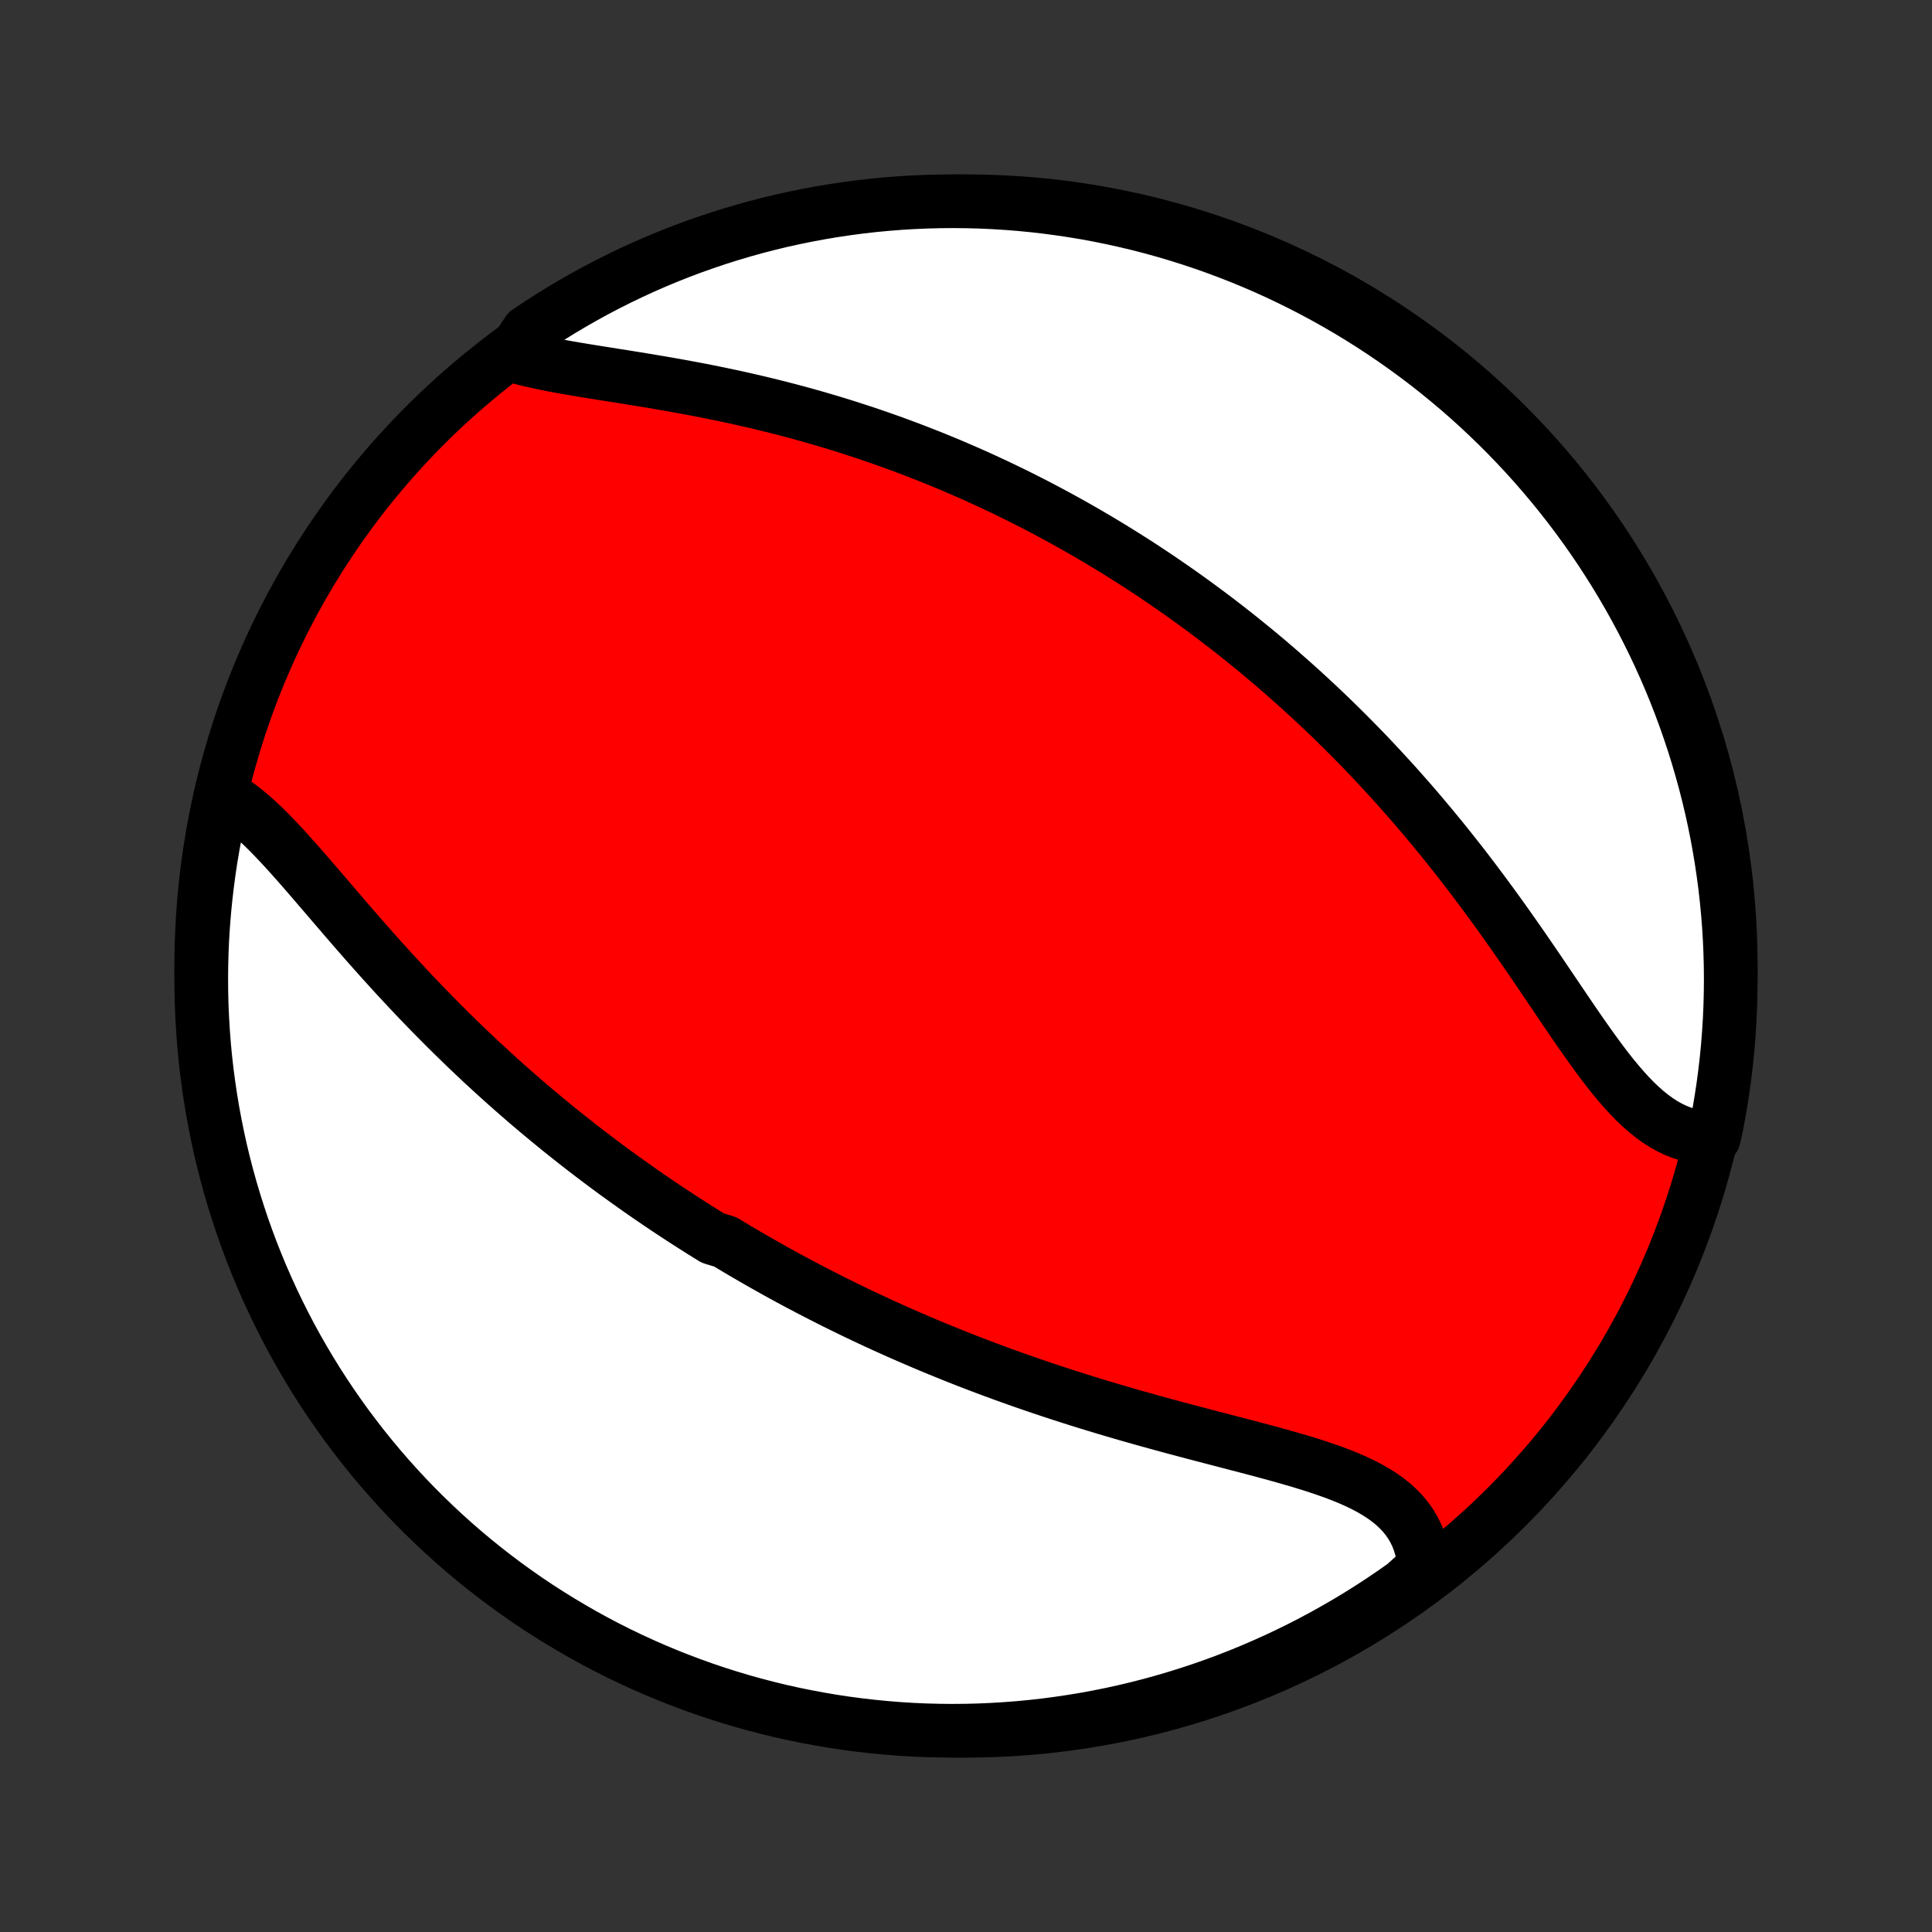 <?xml version="1.0" encoding="utf-8" standalone="no"?>
<!DOCTYPE svg PUBLIC "-//W3C//DTD SVG 1.1//EN"
  "http://www.w3.org/Graphics/SVG/1.1/DTD/svg11.dtd">
<!-- Created with matplotlib (http://matplotlib.org/) -->
<svg height="72pt" version="1.1" viewBox="0 0 72 72" width="72pt" xmlns="http://www.w3.org/2000/svg" xmlns:xlink="http://www.w3.org/1999/xlink">
 <rect x="0" y="0" width="72" height="72" fill="#333333" stroke="none"/>
 <defs>
  <style type="text/css">
*{stroke-linecap:butt;stroke-linejoin:round;}
  </style>
 </defs>
 <g id="figure_1">
  <g id="patch_1">
   <path d="
M0 72
L72 72
L72 0
L0 0
z
" style="fill:none;"/>
  </g>
  <g id="axes_1">
   <g id="PatchCollection_1">
    <defs>
     <path d="
M36 -7.5
C43.558 -7.5 50.808 -10.503 56.153 -15.848
C61.497 -21.192 64.5 -28.442 64.5 -36
C64.5 -43.558 61.497 -50.808 56.153 -56.153
C50.808 -61.497 43.558 -64.5 36 -64.5
C28.442 -64.5 21.192 -61.497 15.848 -56.153
C10.503 -50.808 7.5 -43.558 7.5 -36
C7.5 -28.442 10.503 -21.192 15.848 -15.848
C21.192 -10.503 28.442 -7.5 36 -7.5
z
" id="C0_0_a811fe30f3"/>
     <path d="
M8.305 -42.356
L8.521 -42.232
L8.736 -42.093
L8.95 -41.94
L9.162 -41.774
L9.374 -41.596
L9.586 -41.407
L9.797 -41.208
L10.008 -41
L10.218 -40.785
L10.429 -40.562
L10.641 -40.333
L10.853 -40.099
L11.065 -39.86
L11.278 -39.618
L11.492 -39.372
L11.706 -39.124
L11.921 -38.873
L12.137 -38.621
L12.354 -38.368
L12.572 -38.114
L12.79 -37.86
L13.009 -37.606
L13.229 -37.352
L13.45 -37.099
L13.671 -36.847
L13.893 -36.596
L14.116 -36.346
L14.339 -36.098
L14.563 -35.851
L14.787 -35.606
L15.012 -35.364
L15.237 -35.123
L15.462 -34.884
L15.688 -34.648
L15.914 -34.414
L16.14 -34.182
L16.366 -33.953
L16.593 -33.725
L16.819 -33.501
L17.046 -33.279
L17.272 -33.059
L17.499 -32.842
L17.726 -32.627
L17.952 -32.414
L18.179 -32.205
L18.405 -31.997
L18.632 -31.792
L18.858 -31.589
L19.084 -31.389
L19.31 -31.191
L19.536 -30.995
L19.762 -30.801
L19.988 -30.61
L20.214 -30.421
L20.439 -30.234
L20.665 -30.049
L20.89 -29.866
L21.116 -29.685
L21.341 -29.507
L21.567 -29.33
L21.792 -29.155
L22.017 -28.982
L22.243 -28.811
L22.468 -28.642
L22.694 -28.474
L22.919 -28.308
L23.145 -28.144
L23.371 -27.982
L23.597 -27.821
L23.823 -27.661
L24.049 -27.504
L24.276 -27.347
L24.503 -27.193
L24.73 -27.039
L24.958 -26.887
L25.186 -26.737
L25.415 -26.587
L25.644 -26.439
L25.873 -26.293
L26.103 -26.147
L26.334 -26.003
L26.565 -25.86
L27.03 -25.718
L27.263 -25.577
L27.497 -25.437
L27.732 -25.299
L27.968 -25.161
L28.205 -25.024
L28.442 -24.889
L28.681 -24.754
L28.921 -24.62
L29.162 -24.487
L29.404 -24.355
L29.647 -24.224
L29.891 -24.094
L30.137 -23.965
L30.384 -23.837
L30.632 -23.709
L30.882 -23.582
L31.133 -23.456
L31.386 -23.331
L31.64 -23.207
L31.896 -23.083
L32.154 -22.96
L32.413 -22.838
L32.674 -22.717
L32.937 -22.596
L33.202 -22.476
L33.468 -22.357
L33.737 -22.239
L34.007 -22.121
L34.28 -22.004
L34.554 -21.888
L34.831 -21.772
L35.11 -21.658
L35.391 -21.544
L35.674 -21.43
L35.959 -21.318
L36.247 -21.206
L36.537 -21.095
L36.829 -20.985
L37.123 -20.876
L37.42 -20.767
L37.72 -20.66
L38.021 -20.553
L38.325 -20.447
L38.631 -20.342
L38.94 -20.238
L39.251 -20.134
L39.564 -20.032
L39.88 -19.93
L40.198 -19.829
L40.517 -19.73
L40.84 -19.631
L41.164 -19.533
L41.49 -19.436
L41.818 -19.34
L42.148 -19.245
L42.479 -19.151
L42.812 -19.058
L43.146 -18.966
L43.482 -18.874
L43.818 -18.783
L44.156 -18.693
L44.493 -18.604
L44.832 -18.515
L45.17 -18.427
L45.508 -18.339
L45.845 -18.251
L46.182 -18.163
L46.517 -18.076
L46.851 -17.988
L47.182 -17.899
L47.511 -17.81
L47.837 -17.719
L48.159 -17.627
L48.477 -17.534
L48.79 -17.438
L49.097 -17.34
L49.398 -17.238
L49.693 -17.134
L49.98 -17.025
L50.259 -16.912
L50.528 -16.794
L50.788 -16.67
L51.037 -16.54
L51.275 -16.403
L51.501 -16.259
L51.714 -16.107
L51.914 -15.947
L52.099 -15.778
L52.27 -15.6
L52.425 -15.412
L52.565 -15.215
L52.688 -15.008
L52.796 -14.79
L52.886 -14.564
L52.96 -14.327
L53.017 -14.081
L53.057 -13.826
L53.08 -13.562
L52.73 -13.29
L52.325 -12.927
L51.915 -12.639
L51.5 -12.357
L51.08 -12.083
L50.656 -11.816
L50.227 -11.557
L49.794 -11.305
L49.356 -11.06
L48.915 -10.823
L48.47 -10.594
L48.02 -10.373
L47.568 -10.159
L47.111 -9.953
L46.652 -9.755
L46.189 -9.565
L45.722 -9.383
L45.254 -9.21
L44.782 -9.044
L44.307 -8.887
L43.83 -8.738
L43.351 -8.597
L42.869 -8.464
L42.385 -8.34
L41.899 -8.224
L41.412 -8.117
L40.923 -8.019
L40.432 -7.928
L39.94 -7.847
L39.447 -7.774
L38.953 -7.709
L38.457 -7.653
L37.962 -7.606
L37.465 -7.568
L36.968 -7.538
L36.471 -7.516
L35.973 -7.504
L35.476 -7.5
L34.979 -7.505
L34.482 -7.518
L33.985 -7.54
L33.489 -7.571
L32.995 -7.611
L32.5 -7.659
L32.007 -7.716
L31.515 -7.781
L31.025 -7.855
L30.536 -7.938
L30.049 -8.029
L29.563 -8.128
L29.079 -8.236
L28.598 -8.353
L28.119 -8.478
L27.642 -8.611
L27.168 -8.753
L26.696 -8.903
L26.227 -9.061
L25.762 -9.228
L25.299 -9.403
L24.84 -9.585
L24.384 -9.776
L23.931 -9.975
L23.483 -10.181
L23.038 -10.396
L22.597 -10.618
L22.16 -10.848
L21.727 -11.086
L21.299 -11.332
L20.875 -11.585
L20.456 -11.845
L20.041 -12.112
L19.631 -12.387
L19.227 -12.669
L18.827 -12.959
L18.433 -13.255
L18.044 -13.558
L17.66 -13.868
L17.282 -14.185
L16.91 -14.508
L16.544 -14.838
L16.183 -15.175
L15.829 -15.517
L15.48 -15.866
L15.138 -16.221
L14.803 -16.582
L14.473 -16.95
L14.151 -17.322
L13.835 -17.701
L13.525 -18.085
L13.223 -18.475
L12.927 -18.869
L12.639 -19.27
L12.357 -19.675
L12.083 -20.085
L11.816 -20.5
L11.557 -20.92
L11.305 -21.344
L11.06 -21.773
L10.823 -22.206
L10.594 -22.644
L10.373 -23.085
L10.159 -23.53
L9.953 -23.98
L9.755 -24.432
L9.565 -24.889
L9.383 -25.348
L9.21 -25.811
L9.044 -26.277
L8.887 -26.747
L8.738 -27.218
L8.597 -27.693
L8.464 -28.17
L8.34 -28.649
L8.224 -29.131
L8.117 -29.615
L8.019 -30.101
L7.928 -30.588
L7.847 -31.077
L7.774 -31.568
L7.709 -32.06
L7.653 -32.553
L7.606 -33.047
L7.568 -33.543
L7.538 -34.038
L7.516 -34.535
L7.504 -35.032
L7.5 -35.529
L7.505 -36.027
L7.518 -36.524
L7.54 -37.021
L7.571 -37.518
L7.611 -38.015
L7.659 -38.511
L7.716 -39.005
L7.781 -39.5
L7.855 -39.993
L7.938 -40.485
L8.029 -40.975
z
" id="C0_1_5639aa4066"/>
     <path d="
M19.086 -58.759
L19.363 -58.679
L19.65 -58.605
L19.945 -58.535
L20.249 -58.47
L20.56 -58.407
L20.878 -58.348
L21.201 -58.29
L21.53 -58.234
L21.863 -58.179
L22.199 -58.125
L22.539 -58.071
L22.882 -58.016
L23.227 -57.962
L23.573 -57.906
L23.921 -57.85
L24.269 -57.792
L24.618 -57.733
L24.968 -57.673
L25.317 -57.61
L25.665 -57.546
L26.013 -57.481
L26.36 -57.413
L26.705 -57.343
L27.049 -57.272
L27.392 -57.198
L27.733 -57.122
L28.072 -57.045
L28.409 -56.965
L28.743 -56.883
L29.076 -56.8
L29.406 -56.714
L29.734 -56.627
L30.06 -56.537
L30.383 -56.446
L30.703 -56.352
L31.022 -56.258
L31.337 -56.161
L31.65 -56.062
L31.96 -55.962
L32.268 -55.861
L32.573 -55.757
L32.876 -55.652
L33.176 -55.546
L33.473 -55.438
L33.768 -55.328
L34.06 -55.218
L34.35 -55.105
L34.638 -54.992
L34.923 -54.877
L35.206 -54.761
L35.486 -54.643
L35.764 -54.524
L36.04 -54.404
L36.314 -54.283
L36.586 -54.16
L36.855 -54.036
L37.122 -53.911
L37.388 -53.785
L37.651 -53.657
L37.913 -53.529
L38.172 -53.399
L38.43 -53.268
L38.686 -53.136
L38.94 -53.003
L39.193 -52.868
L39.444 -52.733
L39.693 -52.596
L39.941 -52.458
L40.187 -52.319
L40.432 -52.179
L40.675 -52.037
L40.918 -51.894
L41.159 -51.75
L41.398 -51.605
L41.637 -51.458
L41.874 -51.31
L42.11 -51.161
L42.346 -51.011
L42.58 -50.859
L42.813 -50.706
L43.045 -50.551
L43.276 -50.395
L43.507 -50.237
L43.737 -50.078
L43.966 -49.918
L44.194 -49.756
L44.421 -49.592
L44.648 -49.427
L44.874 -49.26
L45.1 -49.092
L45.325 -48.922
L45.55 -48.749
L45.774 -48.576
L45.998 -48.4
L46.221 -48.223
L46.444 -48.043
L46.666 -47.862
L46.889 -47.679
L47.111 -47.494
L47.332 -47.306
L47.553 -47.117
L47.775 -46.925
L47.995 -46.731
L48.216 -46.535
L48.437 -46.337
L48.657 -46.136
L48.877 -45.934
L49.097 -45.728
L49.318 -45.52
L49.537 -45.31
L49.757 -45.097
L49.977 -44.881
L50.196 -44.663
L50.416 -44.442
L50.635 -44.218
L50.855 -43.992
L51.074 -43.763
L51.293 -43.53
L51.512 -43.295
L51.731 -43.057
L51.95 -42.817
L52.168 -42.573
L52.386 -42.326
L52.605 -42.077
L52.823 -41.824
L53.04 -41.568
L53.258 -41.309
L53.475 -41.047
L53.692 -40.783
L53.908 -40.515
L54.124 -40.244
L54.34 -39.971
L54.555 -39.695
L54.769 -39.416
L54.983 -39.134
L55.196 -38.849
L55.409 -38.562
L55.621 -38.273
L55.832 -37.982
L56.043 -37.688
L56.252 -37.393
L56.461 -37.096
L56.669 -36.798
L56.876 -36.498
L57.083 -36.197
L57.288 -35.897
L57.492 -35.595
L57.696 -35.294
L57.899 -34.994
L58.101 -34.694
L58.302 -34.397
L58.503 -34.101
L58.703 -33.808
L58.903 -33.518
L59.103 -33.233
L59.302 -32.952
L59.502 -32.676
L59.702 -32.407
L59.902 -32.145
L60.103 -31.89
L60.306 -31.645
L60.509 -31.41
L60.714 -31.185
L60.921 -30.971
L61.13 -30.771
L61.341 -30.584
L61.555 -30.411
L61.772 -30.253
L61.992 -30.111
L62.215 -29.985
L62.441 -29.877
L62.67 -29.786
L62.903 -29.713
L63.138 -29.659
L63.376 -29.623
L63.873 -29.605
L63.973 -30.056
L64.064 -30.544
L64.146 -31.033
L64.22 -31.523
L64.285 -32.015
L64.342 -32.508
L64.39 -33.002
L64.429 -33.498
L64.46 -33.993
L64.482 -34.49
L64.495 -34.987
L64.5 -35.484
L64.496 -35.981
L64.483 -36.479
L64.462 -36.976
L64.432 -37.473
L64.393 -37.969
L64.346 -38.465
L64.29 -38.961
L64.225 -39.455
L64.152 -39.948
L64.07 -40.44
L63.98 -40.931
L63.881 -41.42
L63.774 -41.907
L63.658 -42.393
L63.534 -42.877
L63.401 -43.358
L63.26 -43.838
L63.111 -44.315
L62.953 -44.789
L62.788 -45.261
L62.614 -45.73
L62.432 -46.196
L62.242 -46.659
L62.044 -47.119
L61.838 -47.575
L61.624 -48.028
L61.402 -48.477
L61.173 -48.922
L60.936 -49.364
L60.691 -49.801
L60.439 -50.234
L60.179 -50.663
L59.912 -51.087
L59.638 -51.507
L59.356 -51.922
L59.068 -52.332
L58.772 -52.737
L58.47 -53.137
L58.16 -53.532
L57.844 -53.921
L57.521 -54.305
L57.192 -54.684
L56.856 -55.056
L56.514 -55.423
L56.166 -55.784
L55.811 -56.139
L55.45 -56.488
L55.084 -56.831
L54.712 -57.167
L54.334 -57.497
L53.95 -57.82
L53.561 -58.137
L53.167 -58.447
L52.767 -58.75
L52.362 -59.046
L51.952 -59.335
L51.538 -59.617
L51.118 -59.892
L50.694 -60.16
L50.266 -60.42
L49.833 -60.672
L49.396 -60.918
L48.955 -61.155
L48.51 -61.385
L48.061 -61.608
L47.609 -61.822
L47.153 -62.029
L46.694 -62.227
L46.231 -62.418
L45.765 -62.6
L45.296 -62.775
L44.825 -62.941
L44.35 -63.099
L43.873 -63.249
L43.394 -63.391
L42.913 -63.524
L42.429 -63.649
L41.944 -63.765
L41.456 -63.873
L40.967 -63.973
L40.477 -64.064
L39.985 -64.146
L39.492 -64.22
L38.998 -64.285
L38.502 -64.342
L38.007 -64.39
L37.51 -64.429
L37.013 -64.46
L36.516 -64.482
L36.019 -64.495
L35.521 -64.5
L35.024 -64.496
L34.527 -64.483
L34.031 -64.462
L33.535 -64.432
L33.039 -64.393
L32.545 -64.346
L32.052 -64.29
L31.56 -64.225
L31.069 -64.152
L30.58 -64.07
L30.093 -63.98
L29.607 -63.881
L29.123 -63.774
L28.642 -63.658
L28.162 -63.534
L27.685 -63.401
L27.211 -63.26
L26.739 -63.111
L26.27 -62.953
L25.804 -62.788
L25.341 -62.614
L24.881 -62.432
L24.425 -62.242
L23.972 -62.044
L23.523 -61.838
L23.078 -61.624
L22.637 -61.402
L22.199 -61.173
L21.766 -60.936
L21.337 -60.691
L20.913 -60.439
L20.493 -60.179
L20.078 -59.912
L19.668 -59.638
z
" id="C0_2_1754c2a000"/>
    </defs>
    <g clip-path="url(#p1bffca34e9)">
     <use style="fill:#ff0000;stroke:#000000;stroke-width:2.0;" x="0.0" xlink:href="#C0_0_a811fe30f3" y="72.0"/>
    </g>
    <g clip-path="url(#p1bffca34e9)">
     <use style="fill:#ffffff;stroke:#000000;stroke-width:2.0;" x="0.0" xlink:href="#C0_1_5639aa4066" y="72.0"/>
    </g>
    <g clip-path="url(#p1bffca34e9)">
     <use style="fill:#ffffff;stroke:#000000;stroke-width:2.0;" x="0.0" xlink:href="#C0_2_1754c2a000" y="72.0"/>
    </g>
   </g>
  </g>
 </g>
 <defs>
  <clipPath id="p1bffca34e9">
   <rect height="72.0" width="72.0" x="0.0" y="0.0"/>
  </clipPath>
 </defs>
</svg>
